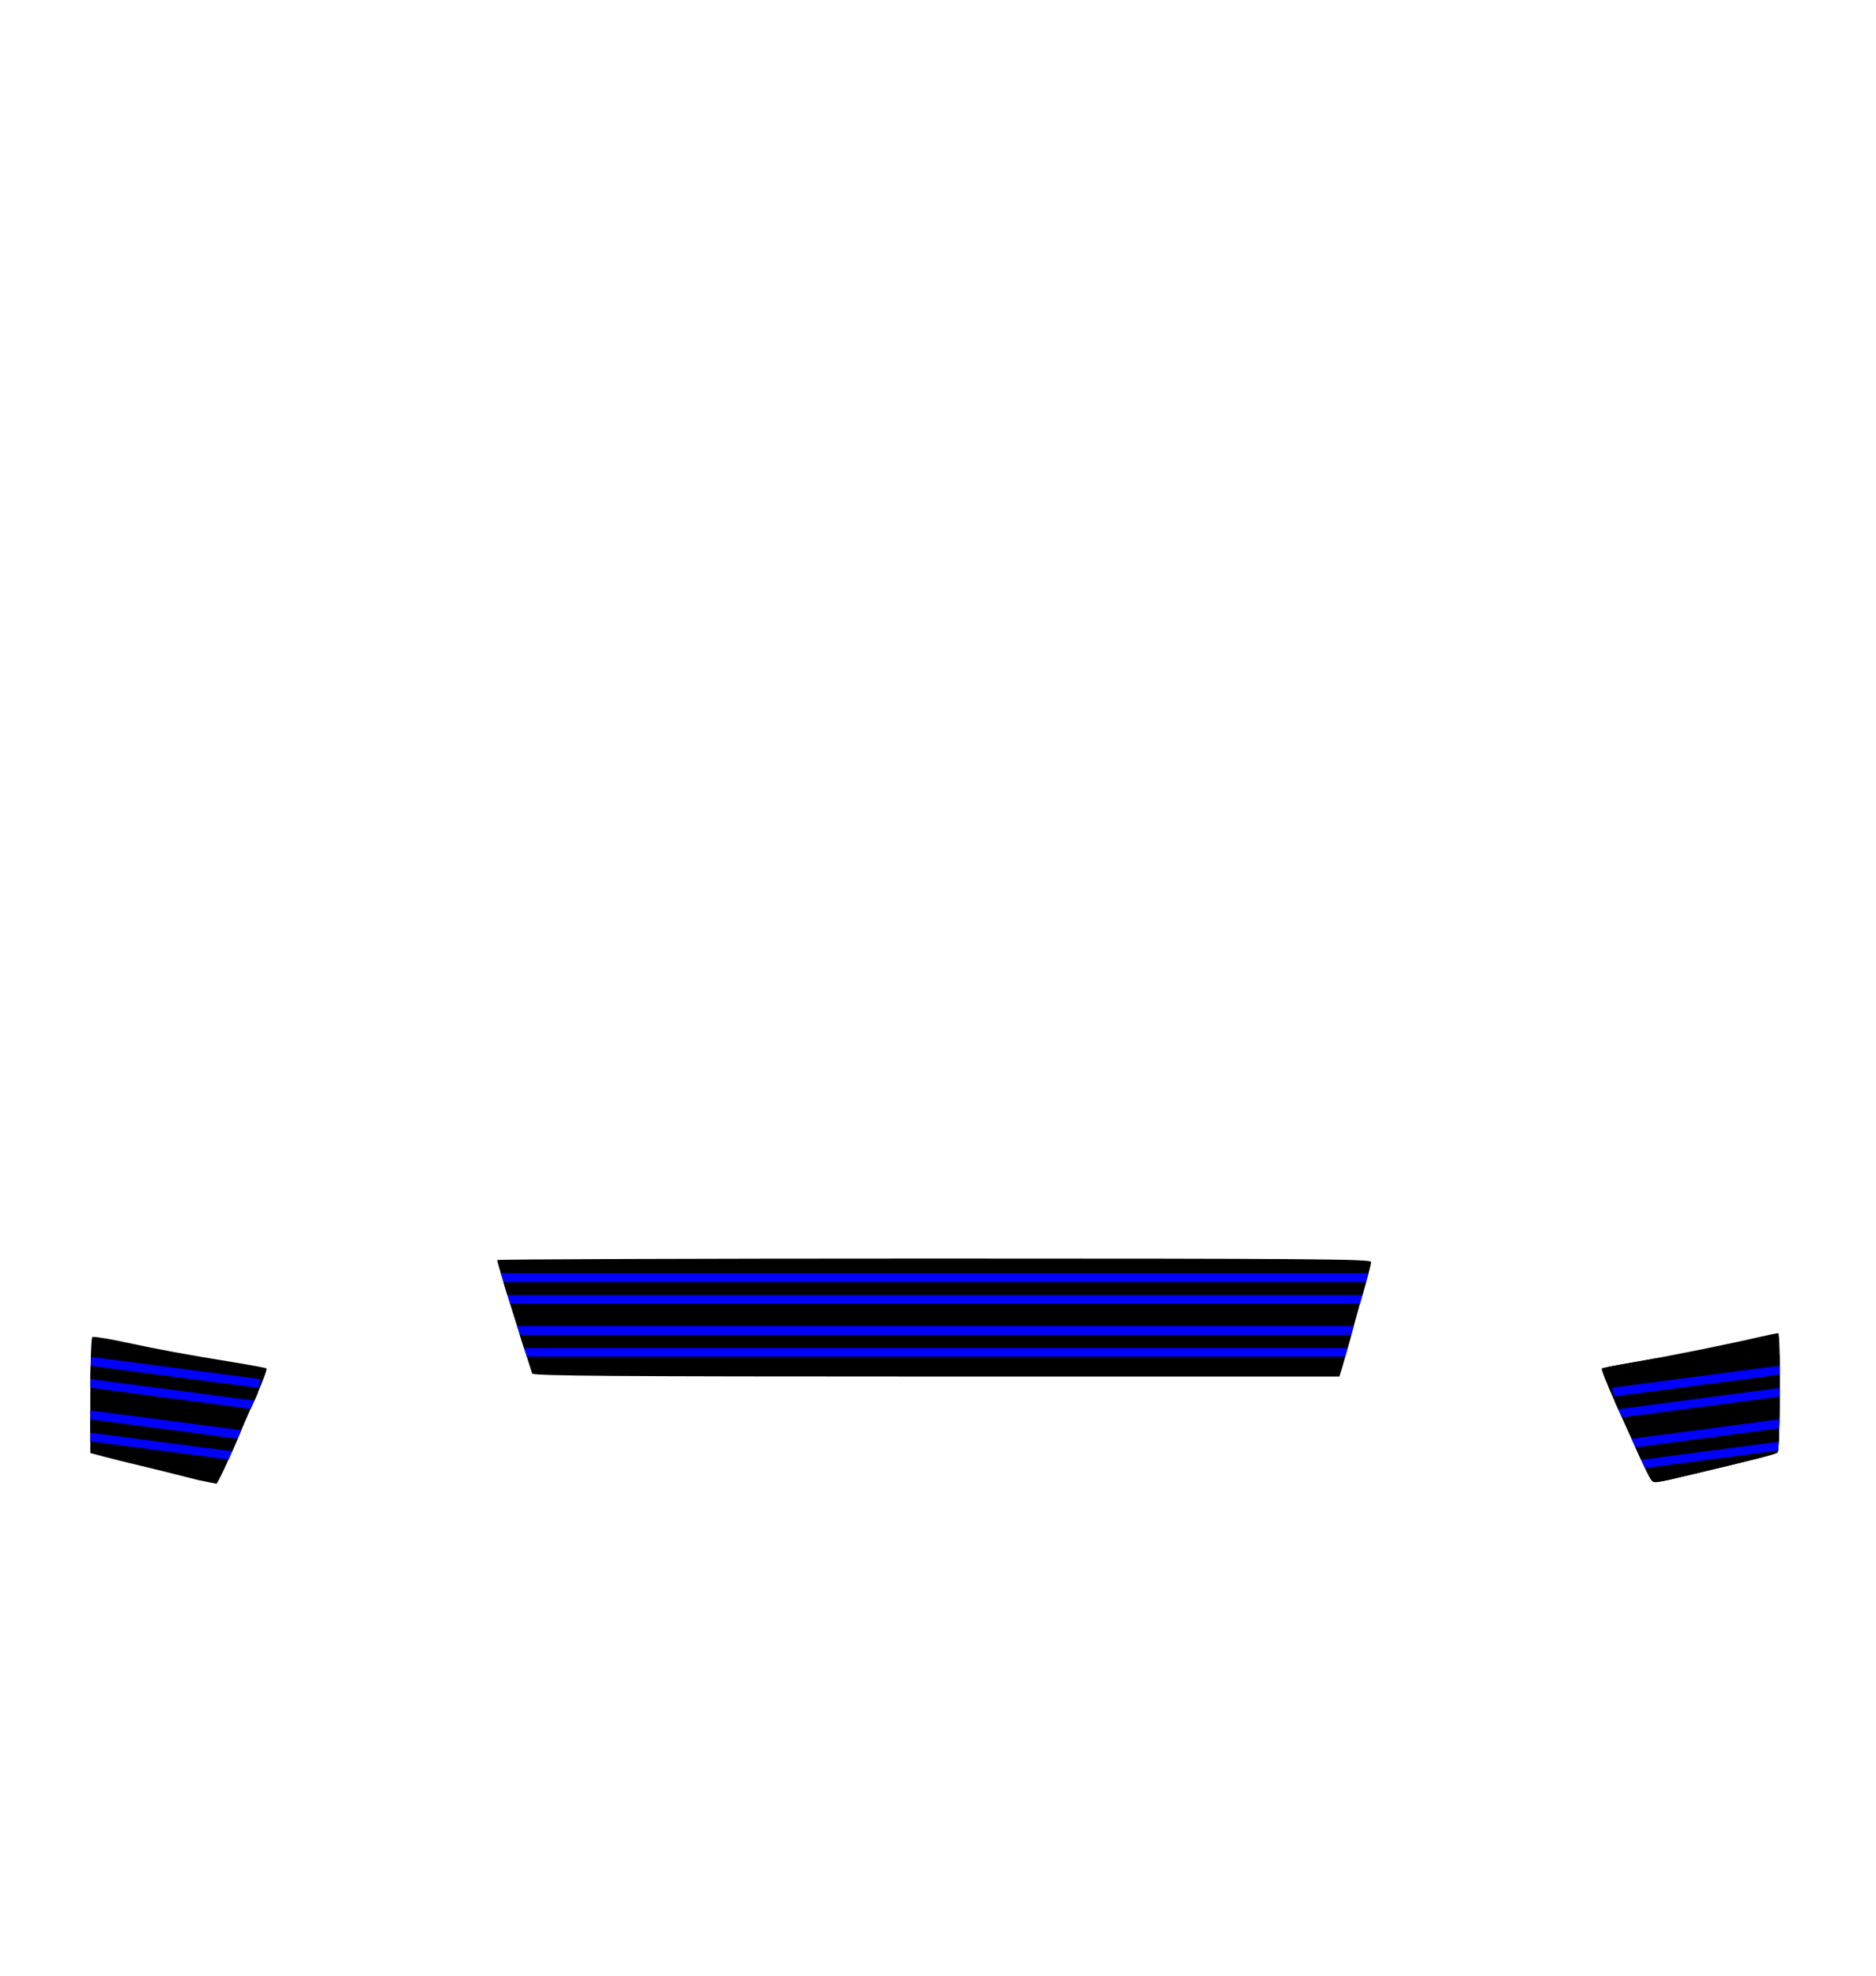 <?xml version="1.0" encoding="UTF-8" standalone="no"?>
<!-- Created with Inkscape (http://www.inkscape.org/) -->

<svg
   version="1.1"
   id="svg2"
   width="551"
   height="580"
   viewBox="0 0 551 580"
   xml:space="preserve"
   xmlns="http://www.w3.org/2000/svg"
   xmlns:svg="http://www.w3.org/2000/svg">
   <g
   id="layer1">
   <path
     fill="#000"
     d="m 156.303,403.228 c -0.152,-0.486 -1.548,-4.861 -3.102,-9.723 -3.671,-11.484 -7.183,-23.017 -7.183,-23.59 0,-0.249 57.753,-0.452 128.34,-0.452 109.3,0 128.34,0.146 128.34,0.986 0,0.542 -0.602,3.008 -1.339,5.48 -0.736,2.472 -2.509,8.79 -3.94,14.04 -1.431,5.25 -2.921,10.58 -3.312,11.844 l -0.711,2.298 H 274.988 c -94.107,0 -118.465,-0.181 -118.685,-0.884 z"
     id="path253" />
     <path
     id="path410"
     fill="#00f"
     d="m 147.121,373.752 c 0.635,2.202 1.401,4.753 2.709,8.973 h 249.621 c 0.686,-2.441 1.552,-5.599 1.908,-6.795 0.232,-0.777 0.403,-1.461 0.594,-2.178 z" />
     <path
     id="path412"
     d="m 147.873,376.365 c 0.383,1.272 0.688,2.277 1.168,3.838 h 251.119 c 0.339,-1.191 0.858,-3.098 1.076,-3.838 z" />
     <path
     id="path414"
     fill="#00f"
     d="m 151.879,389.275 c 0.475,1.505 0.834,2.702 1.322,4.23 0.758,2.371 0.957,2.997 1.514,4.742 h 240.387 c 0.663,-2.332 1.316,-4.609 2.316,-8.279 0.071,-0.259 0.123,-0.429 0.195,-0.693 z" />
     <path
     id="path416"
     d="m 152.695,391.889 c 0.186,0.583 0.319,1.033 0.506,1.617 0.355,1.11 0.383,1.202 0.709,2.221 h 241.896 c 0.394,-1.409 0.614,-2.163 1.074,-3.838 z" />
     </g><g
   id="layer2">
   <path
     id="path250"
     d="m 27.445,392.469 c -0.166,-0.003 -0.274,0.008 -0.316,0.033 -0.337,0.208 -0.613,7.955 -0.613,17.215 l 5e-6,16.836 4.066,1.09 c 2.236,0.6 7.089,1.803 10.783,2.674 3.695,0.871 10.059,2.448 14.143,3.502 1.087,0.281 2.124,0.538 3.09,0.773 l 4.994,0.99 c 0.498,-0.526 2.483,-4.644 4.6,-9.566 2.253,-5.241 5.551,-12.785 7.328,-16.764 1.777,-3.979 3.012,-7.369 2.746,-7.533 -0.266,-0.164 -4.62,-0.975 -9.676,-1.801 -14.669,-2.397 -21.288,-3.614 -31.385,-5.771 -4.554,-0.973 -8.595,-1.66 -9.76,-1.678 z" />
     <path
     id="path451"
     fill="#00f"
     d="m 74.852,86.209 c -0.356,0 -0.601,0.246 -0.732,0.553 1.275,8.639 3.001,19.376 4.977,31.106 l 128.646,0.002 c 0.873,-5.647 1.862,-12.131 2.511,-16.213 0.006,-0.035 0.009,-0.065 0.015,-0.1 l 8e-5,-14.485 c 0,-0.477 -0.383,-0.866 -0.86,-0.866 z"
     transform="matrix(0.366,0.048,-0.063,0.279,5.045,370.734)" />
     <path
     id="path453"
     d="m 75.449,95.429 c 0.667,4.299 1.361,8.664 2.161,13.546 l 131.508,-0.002 c 0.347,-2.213 0.843,-5.474 1.136,-7.316 0.057,-0.359 0.094,-0.663 0.15,-1.019 l 5.9e-4,-4.763 c 0,-0.247 -0.199,-0.448 -0.446,-0.448 z"
     transform="matrix(0.366,0.048,-0.063,0.279,5.045,370.734)" />
     <path
     id="path455"
     fill="#00f"
     d="m 83.038,140.989 5.463,31.658 110.908,-4.9e-4 c 0.481,-3.03 0.961,-6.055 1.444,-9.335 0.973,-6.603 2.185,-14.596 3.353,-22.324 z"
     transform="matrix(0.366,0.048,-0.063,0.279,5.045,370.734)" />
     <path
     id="path457"
     d="m 84.629,150.206 2.338,13.55 113.819,8.3e-4 c 0.023,-0.156 0.044,-0.289 0.067,-0.445 0.571,-3.876 1.312,-8.717 1.969,-13.104 z"
     transform="matrix(0.366,0.048,-0.063,0.279,5.045,370.734)" />
     </g><g
   id="layer3"><path
     fill="#000"
     d="m 484.911,434.34 c -0.38,-0.486 -1.981,-3.748 -3.557,-7.248 -1.576,-3.5 -4.777,-10.578 -7.112,-15.729 -2.336,-5.151 -4.035,-9.495 -3.778,-9.654 0.258,-0.159 4.606,-0.987 9.661,-1.84 9.046,-1.527 27.193,-5.176 36.637,-7.367 2.649,-0.615 5.131,-1.118 5.515,-1.118 0.786,0 0.592,34.217 -0.199,35.005 -0.492,0.49 -6.177,1.954 -24.414,6.284 -12.218,2.901 -11.829,2.85 -12.754,1.668 z"
     id="path247" />
     <path
     id="path488"
     d="m 521.832,394.08 -35.57,4.686 c -2.273,0.423 -4.405,0.811 -6.137,1.104 -3.402,0.574 -6.367,1.119 -8.098,1.475 l 2.312,10.234 c 2.327,5.131 5.459,12.061 7.014,15.514 1.576,3.5 3.176,6.762 3.557,7.248 0.925,1.183 0.536,1.233 12.754,-1.668 18.236,-4.33 23.922,-5.793 24.414,-6.283 0.571,-0.57 0.825,-18.481 0.629,-28.438 z" />
     <path
     id="path490"
     fill="#00f"
     d="m 522.748,400.893 -48.984,6.455 c -0.174,0.023 -0.29,0.148 -0.26,0.281 l 0.949,4.201 c 0.648,1.43 1.218,2.695 1.934,4.275 l 46.367,-6.109 c 0.026,-3.168 0.023,-6.253 -0.006,-9.104 z" />
     <path
     id="path492"
     d="m 522.768,403.543 -48.623,6.406 c -0.09,0.012 -0.15,0.076 -0.135,0.145 l 0.342,1.51 c 0.313,0.691 0.607,1.344 0.943,2.088 l 47.475,-6.256 c 0.005,-1.325 0.003,-2.621 -0.002,-3.893 z" />
     <path
     id="path494"
     fill="#00f"
     d="m 522.652,416.658 -43.43,5.723 c 0.697,1.543 1.659,3.663 2.131,4.711 0.631,1.401 1.246,2.711 1.805,3.873 l 39.064,-5.146 c 0.194,-1.32 0.336,-4.898 0.43,-9.16 z" />
     <path
     id="path496"
     d="m 522.584,419.318 -42.229,5.564 c 0.279,0.617 0.777,1.717 0.998,2.209 0.227,0.505 0.449,0.978 0.674,1.465 l 40.406,-5.324 c 0.059,-1.077 0.106,-2.449 0.15,-3.914 z" />
     </g><g
   id="layer4">
    </g></svg>
